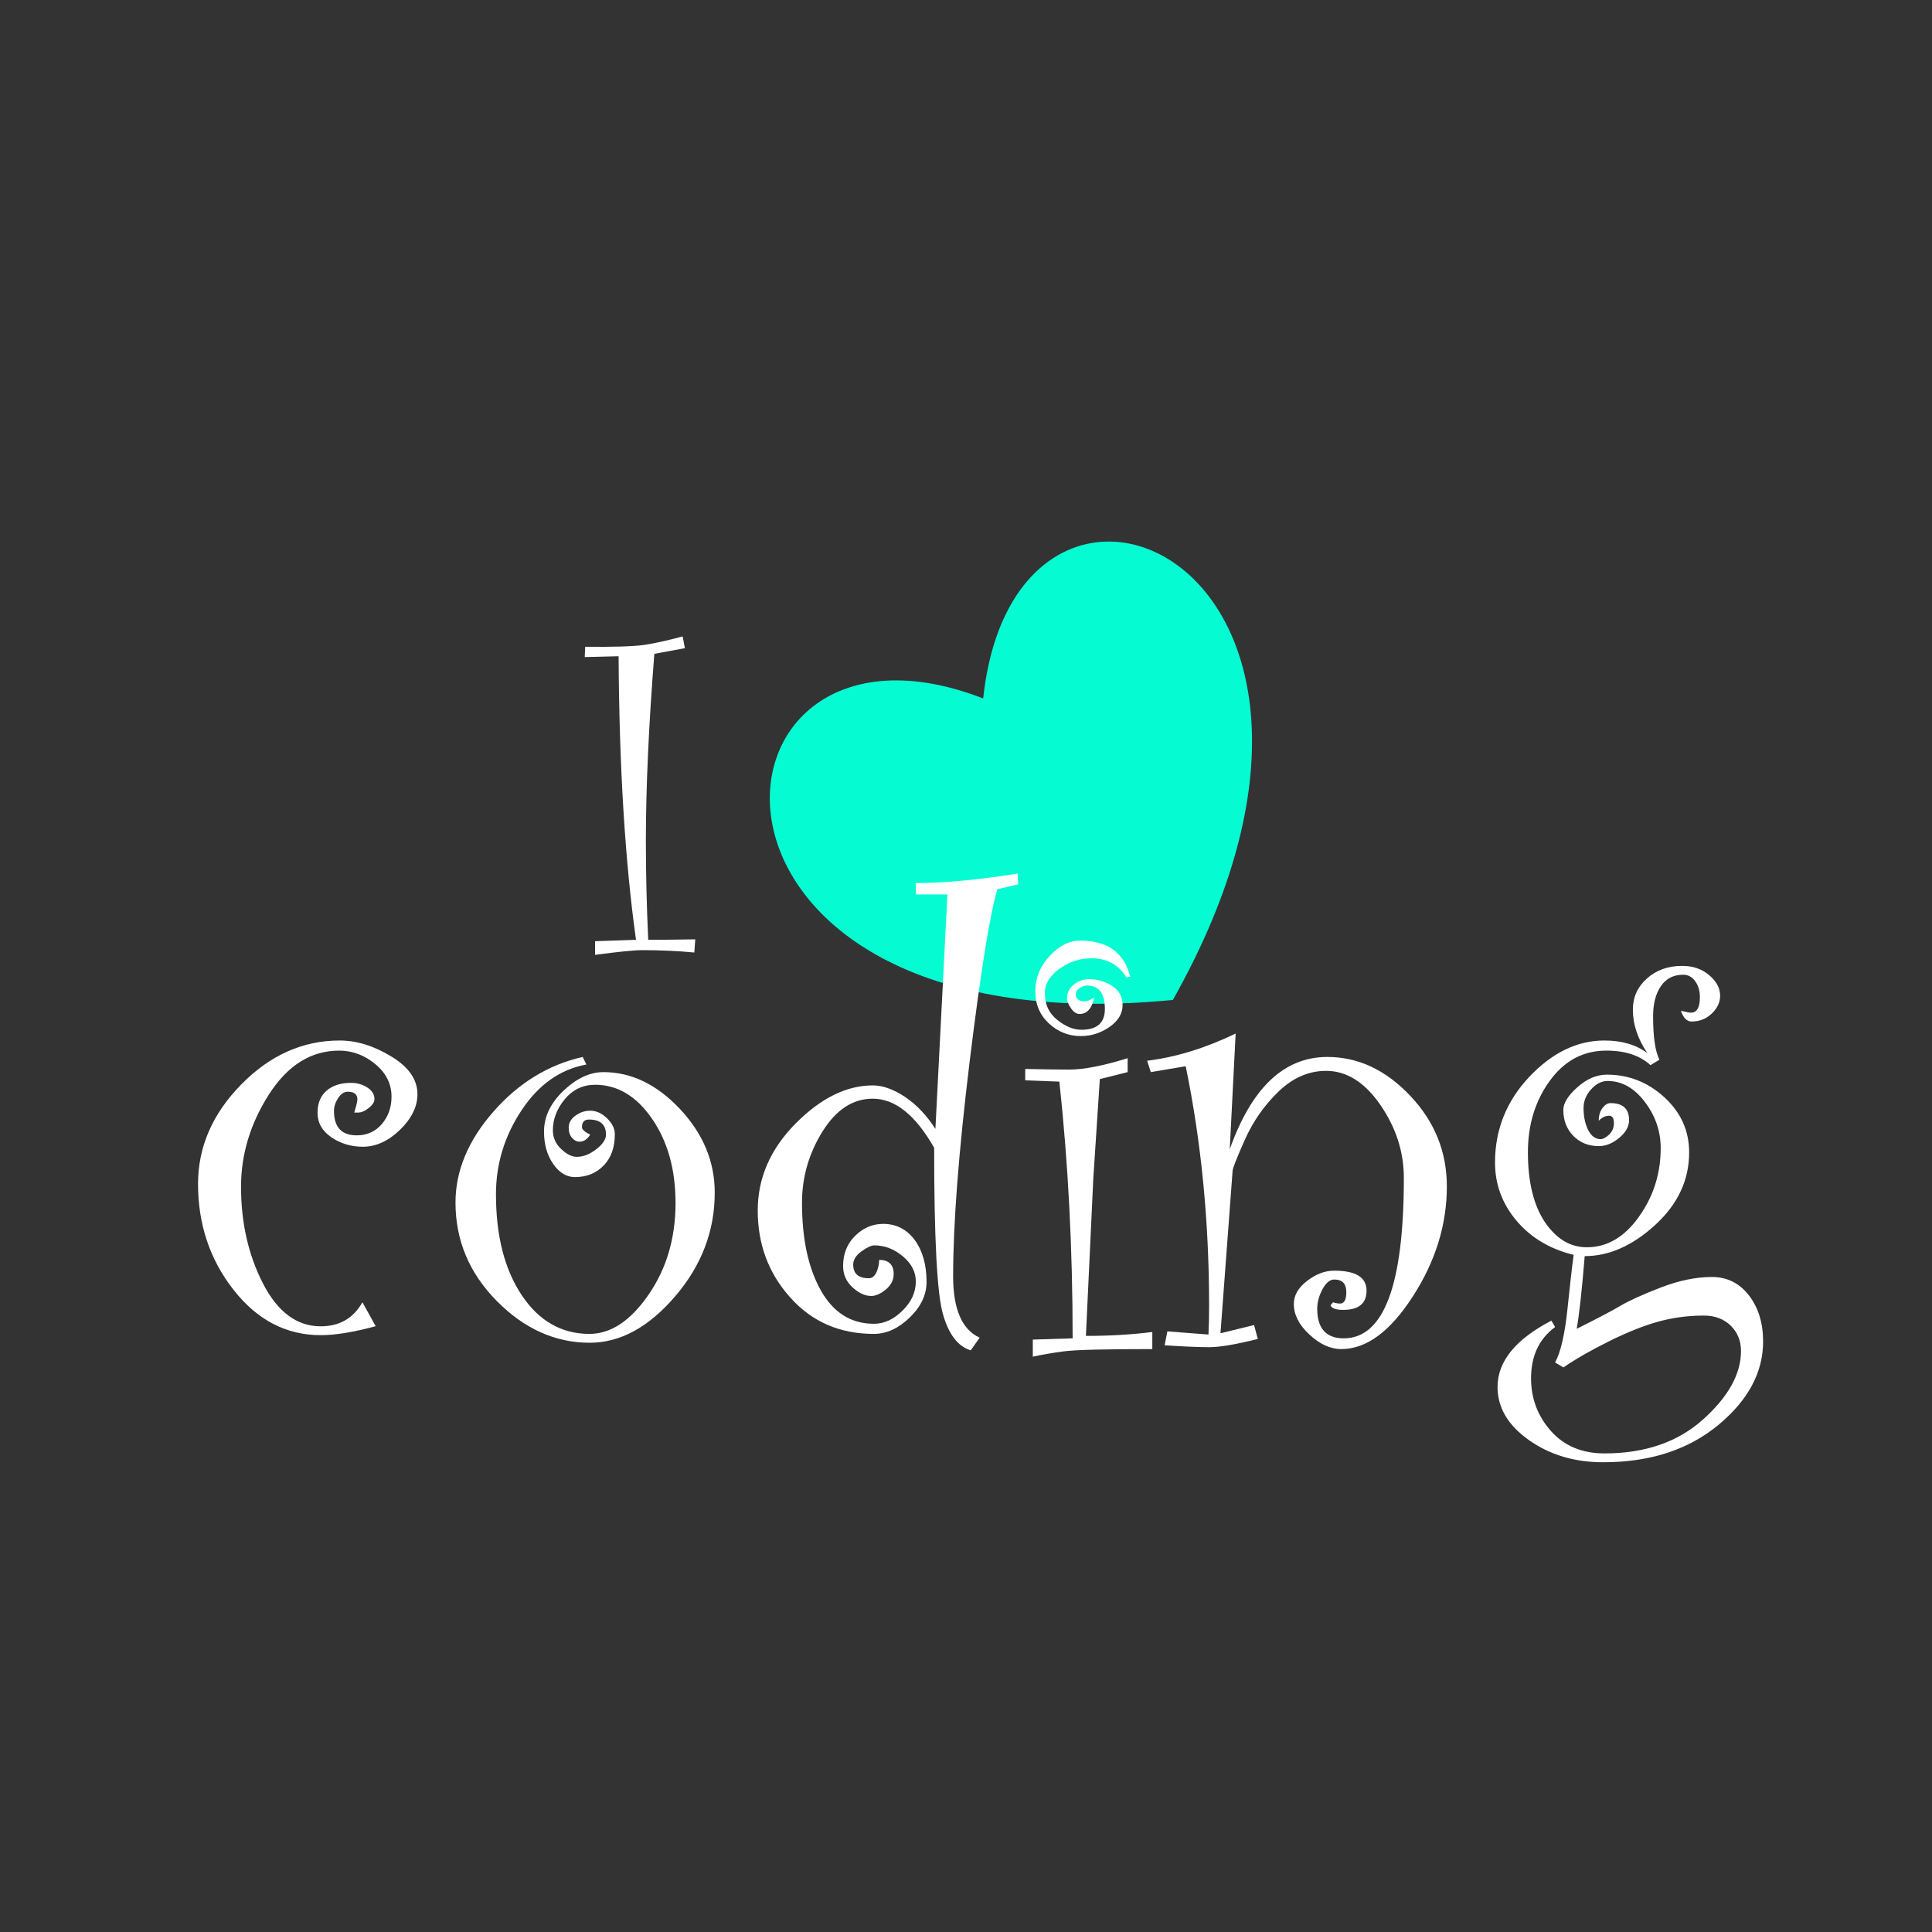 <?xml version="1.0" encoding="UTF-8"?>
<!DOCTYPE svg PUBLIC "-//W3C//DTD SVG 1.1//EN" "http://www.w3.org/Graphics/SVG/1.1/DTD/svg11.dtd">
<!-- Creator: CorelDRAW 2021 (64-Bit) -->
<svg xmlns="http://www.w3.org/2000/svg" xml:space="preserve" width="6.667in" height="6.667in" version="1.1" style="shape-rendering:geometricPrecision; text-rendering:geometricPrecision; image-rendering:optimizeQuality; fill-rule:evenodd; clip-rule:evenodd"
viewBox="0 0 666666 666666"
 xmlns:xlink="http://www.w3.org/1999/xlink"
 xmlns:xodm="http://www.corel.com/coreldraw/odm/2003">
 <rect x="0" y="0" width="666666" height="666666" fill="#333333" stroke="none"/>
 <defs>
  <style type="text/css">
   <![CDATA[
    .str0 {stroke:#05FCD3;stroke-width:694;stroke-linecap:round;stroke-linejoin:round;stroke-miterlimit:2.613}
    .fil0 {fill:#05FCD3}
    .fil1 {fill:white;fill-rule:nonzero}
   ]]>
  </style>
 </defs>
 <g id="Layer_x0020_1">
  <g id="_2014566623776">
   <path class="fil0 str0" d="M339558 241498c11029,-107099 149426,-46836 64941,103226 -179087,17264 -166194,-142995 -64941,-103226z"/>
   <path class="fil1" d="M239911 324133l-324 4545c-5654,-541 -11659,-812 -17989,-812 -2759,0 -8170,541 -16258,1623l0 -4707 14121 -487c-3787,-27106 -5789,-59703 -6006,-97845l-11686 297 162 -3570c9711,108 16420,-108 20045,-595 3652,-514 8169,-1515 13580,-2976l784 4057 -10550 1948c-1948,24725 -2922,46258 -2922,64572 0,11200 270,22561 812,34112 4517,0 9928,-54 16231,-163z"/>
   <path class="fil1" d="M129647 457628c-7673,2073 -14000,3091 -18982,3091 -11855,0 -21892,-5200 -30074,-15637 -8182,-10437 -12255,-22619 -12255,-36546 0,-12764 4982,-24219 14909,-34329 9928,-10109 21274,-15164 33965,-15164 5819,0 11746,1819 17782,5491 6037,3636 9055,8000 9055,13055 0,4255 -2000,8328 -6000,12255 -4037,3891 -8291,5855 -12837,5855 -4037,0 -7673,-1091 -10837,-3237 -3200,-2182 -4800,-4982 -4800,-8473 0,-3273 1018,-5819 3091,-7600 2073,-1818 4873,-2727 8437,-2727 2073,0 3928,509 5600,1564 1672,1054 2509,2400 2509,4036 0,1019 -655,2037 -2000,3091 -1309,1055 -2546,1564 -3709,1564l-1273 0c728,-2327 1091,-3855 1091,-4546 0,-1782 -1091,-2654 -3309,-2654 -1273,0 -2364,727 -3346,2218 -945,1455 -1418,2946 -1418,4400 0,5637 2618,8437 7855,8437 3528,0 6437,-1309 8655,-3891 2218,-2618 3345,-5746 3345,-9455 0,-4400 -1854,-8146 -5600,-11237 -3709,-3091 -7891,-4654 -12473,-4654 -9673,0 -17710,5018 -24183,15055 -6437,10037 -9673,20692 -9673,31928 0,12364 2509,23492 7564,33347 5055,9855 11709,14800 19928,14800 6473,0 11273,-2764 14400,-8291l4582 8255z"/>
   <path id="_1" class="fil1" d="M203650 391517c-982,1636 -2219,2436 -3709,2436 -909,0 -1782,-436 -2545,-1309 -764,-909 -1164,-2036 -1164,-3455 0,-1709 764,-3091 2327,-4218 1564,-1127 3273,-1709 5091,-1709 2073,0 4000,872 5818,2618 1782,1746 2691,3564 2691,5491 0,4546 -1272,8146 -3854,10800 -2546,2655 -5855,4000 -9928,4000 -2909,0 -5418,-1528 -7491,-4546 -2109,-3019 -3164,-6728 -3164,-11164 0,-5127 2255,-9819 6728,-14109 4509,-4255 9091,-6400 13782,-6400 9637,0 18437,4255 26437,12764 7964,8509 11964,18110 11964,28837 0,13237 -4582,25201 -13709,35819 -9164,10655 -18946,15964 -29419,15964 -11891,0 -22583,-4800 -32074,-14400 -9491,-9600 -14255,-20910 -14255,-33965 0,-10982 4364,-21419 13055,-31347 8691,-9928 18982,-16219 30837,-18909l1272 2618c-9019,1636 -16473,6909 -22364,15782 -5891,8873 -8837,18546 -8837,28983 0,14291 2945,25892 8873,34801 5928,8909 13746,13382 23383,13382 7382,0 14182,-4509 20401,-13528 6219,-9019 9309,-19564 9309,-31637 0,-11491 -2691,-21201 -8073,-29019 -5382,-7855 -11964,-11782 -19673,-11782 -4182,0 -7673,1637 -10437,4946 -2764,3309 -4146,6873 -4146,10800 0,2473 945,4619 2836,6400 1891,1818 3709,2727 5382,2727 2254,0 4509,-872 6728,-2618 2254,-1709 3382,-3419 3382,-5055 0,-3455 -1964,-5200 -5855,-5200 -1637,0 -2437,873 -2437,2655 0,764 946,1637 2837,2546z"/>
   <path id="_2" class="fil1" d="M351364 305150l-7200 1673c-2582,8618 -5782,28510 -9600,59711 -3782,31165 -5673,55784 -5673,73857 0,11346 3055,18437 9164,21201l-3091 4364c-4437,-1346 -7673,-5564 -9637,-12691 -2000,-7091 -2982,-26183 -2982,-57202 -6437,-11309 -13491,-16946 -21201,-16946 -6837,0 -12619,3782 -17346,11346 -4691,7564 -7055,15746 -7055,24546 0,12437 2146,22510 6473,30219 4328,7709 10437,11564 18364,11564 3491,0 6764,-1491 9819,-4509 3091,-3019 4618,-6364 4618,-10109 0,-3273 -1491,-6182 -4509,-8691 -3019,-2509 -6255,-3746 -9782,-3746 -1091,0 -2546,691 -4473,2073 -1891,1382 -2837,2909 -2837,4582 0,3127 1819,4691 5419,4691 1091,0 1927,-691 2582,-2037 618,-1382 945,-2800 945,-4291 3346,0 5019,1637 5019,4873 0,2073 -909,3855 -2727,5346 -1782,1491 -3491,2219 -5055,2219 -2109,0 -4255,-982 -6437,-2982 -2146,-1963 -3237,-4436 -3237,-7346 0,-4218 1382,-7709 4182,-10437 2764,-2727 6000,-4109 9637,-4109 4473,0 8109,1854 10873,5527 2728,3709 4109,8546 4109,14510 0,4436 -1928,8509 -5819,12291 -3891,3746 -8000,5637 -12364,5637 -11746,0 -21383,-4182 -28837,-12546 -7491,-8328 -11237,-18364 -11237,-30001 0,-11237 4364,-21237 13055,-30037 8691,-8764 17600,-13164 26655,-13164 3419,0 7091,1309 11055,3927 3964,2655 7491,6328 10546,11091l4146 -80912 -10909 0 0 -3928c9709,0 21419,-1091 35128,-3273l219 3709z"/>
   <path id="_3" class="fil1" d="M389983 337006l-1309 218c-2691,-4364 -6728,-6546 -12037,-6546 -4073,0 -7746,1200 -11091,3637 -3345,2400 -5018,5237 -5018,8437 0,3818 1418,6873 4291,9164 2837,2291 5600,3419 8328,3419 5419,0 8109,-2400 8109,-7164 0,-5419 -2073,-8109 -6182,-8109 -763,0 -1600,291 -2509,873 -909,582 -1345,1272 -1345,2109 0,1636 1018,2473 3018,2473 873,0 2000,-437 3309,-1273 -763,3746 -2436,5637 -5018,5637 -1128,0 -2146,-691 -3019,-2037 -909,-1345 -1345,-2473 -1345,-3382 0,-1782 763,-3309 2254,-4618 1491,-1309 3309,-1964 5419,-1964 2837,0 5491,764 7891,2327 2436,1564 3636,3746 3636,6582 0,2982 -1527,5491 -4545,7600 -3019,2073 -6291,3128 -9855,3128 -4218,0 -7891,-1455 -11019,-4364 -3128,-2909 -4691,-6582 -4691,-10982 0,-4618 1636,-8728 4909,-12255 3273,-3563 6800,-5345 10546,-5345 9455,0 15200,4145 17273,12437zm7637 128513c-16401,0 -26656,255 -30692,800 -4037,546 -7564,1164 -10546,1819l0 -5891 13746 -436c0,-30874 -1527,-60402 -4582,-88585l-11782 -436 0 -3928c7273,146 12328,219 15128,219 5019,0 11746,-1309 20219,-3928l0 4800 -9600 2400 -2255 34401 -2545 54220c8109,0 15746,-437 22910,-1346l0 5891z"/>
   <path id="_4" class="fil1" d="M424348 396572c7528,-21237 18764,-31856 33674,-31856 10582,0 20110,4436 28546,13346 8473,8909 12691,19383 12691,31346 0,13128 -3891,25783 -11709,37893 -7819,12146 -16037,18219 -24692,18219 -3782,0 -7455,-1672 -11019,-5018 -3600,-3309 -5382,-6837 -5382,-10546 0,-2982 1527,-5636 4582,-7964 3055,-2364 6146,-3528 9346,-3528 7455,0 11164,2291 11164,6909 0,4400 -2691,6619 -8073,6619 -2473,0 -3928,-509 -4364,-1564l872 -1054c909,291 1746,436 2437,436 1418,0 2146,-1309 2146,-3928 0,-2909 -1382,-4364 -4146,-4364 -1528,0 -2873,1128 -4073,3346 -1200,2218 -1819,4473 -1819,6728 0,6800 3055,10219 9164,10219 13819,0 20728,-18437 20728,-55347 0,-8946 -2691,-17346 -8109,-25201 -5382,-7818 -11637,-11746 -18728,-11746 -5964,0 -11419,2364 -16364,7091 -4909,4727 -8800,10255 -11637,16619 -2837,6364 -4255,9964 -4255,10800l-4182 56038 11600 -2836 1273 4800c-7564,1891 -13128,2837 -16765,2837 -3563,0 -8691,-218 -15382,-655l946 -4800 14182 1091c145,-2764 218,-6073 218,-9928 0,-28983 -2691,-56548 -8073,-82657l-12037 2036 -1273 -3927c9855,-1200 20037,-4328 30547,-9382l-2037 39929z"/>
   <path id="_5" class="fil1" d="M544061 458537c7309,-3673 12400,-6328 15237,-8037 2837,-1673 7382,-3746 13673,-6182 6291,-2437 12219,-3673 17746,-3673 5237,0 9491,2109 12764,6328 3273,4255 4909,9564 4909,15928 0,10655 -5164,20292 -15491,28837 -10364,8546 -23565,12837 -39711,12837 -9855,0 -18400,-2545 -25637,-7673 -7200,-5091 -10800,-11200 -10800,-18292 0,-8837 6182,-16437 18582,-22910l1273 2219c-5528,4073 -8291,9964 -8291,17709 0,6946 2291,13019 6873,18183 4582,5128 10728,7709 18473,7709 14000,0 25346,-3928 34038,-11746 8691,-7819 13055,-15673 13055,-23565 0,-3564 -1200,-6473 -3564,-8800 -2400,-2291 -5455,-3455 -9237,-3455 -5528,0 -10837,727 -15928,2145 -5055,1419 -10691,3673 -16873,6764 -6182,3054 -11419,6073 -15673,8982l-2873 -1709c1928,-3528 3309,-9528 4219,-17964 872,-8437 1600,-14837 2182,-19165 -8182,-2000 -14764,-5927 -19710,-11782 -4946,-5855 -7419,-12546 -7419,-20074 0,-11382 3964,-21237 11855,-29601 7891,-8328 16509,-12510 25892,-12510 6000,0 10909,1455 14837,4364 -3345,-4909 -5018,-9891 -5018,-15019 0,-4255 1600,-7819 4837,-10728 3236,-2909 7309,-4364 12182,-4364 3709,0 6800,1054 9309,3200 2509,2109 3782,4473 3782,7091 0,2255 -946,4328 -2873,6146 -1928,1855 -4255,2764 -6982,2764 -1600,0 -2836,-1236 -3673,-3709 1746,436 2873,654 3419,654 2073,0 3127,-1781 3127,-5345 0,-2182 -545,-4000 -1600,-5491 -1055,-1491 -2437,-2255 -4219,-2255 -3273,0 -5855,1309 -7637,3928 -1782,2582 -2691,6037 -2691,10364 0,7164 728,12182 2182,15019l-3091 1891c-3637,-3346 -8691,-5018 -15237,-5018 -7964,0 -14437,3454 -19491,10400 -5055,6946 -7564,15164 -7564,24656 0,10255 1964,18292 5855,24110 3927,5782 8728,8691 14509,8691 6946,0 12946,-3491 17928,-10509 5018,-7019 7528,-14909 7528,-23674 0,-5855 -1819,-11164 -5491,-16000 -3636,-4800 -7928,-7200 -12837,-7200 -2037,0 -3928,946 -5673,2873 -1746,1891 -2619,4073 -2619,6473 0,2982 546,5491 1600,7600 1055,2073 2509,3128 4328,3128 764,0 1709,-509 2837,-1528 1127,-1054 1709,-2364 1709,-4000 0,-1709 -546,-2546 -1600,-2546 -1346,0 -2582,582 -3637,1746 0,-1782 436,-3237 1273,-4400 873,-1127 1782,-1709 2800,-1709 4255,0 6400,1964 6400,5855 0,2219 -1128,4255 -3419,6146 -2255,1891 -4618,2837 -7019,2837 -3564,0 -6473,-1164 -8800,-3528 -2291,-2327 -3455,-5346 -3455,-8946 0,-2364 1636,-4982 4873,-7855 3237,-2873 6619,-4328 10182,-4328 7528,0 14146,2619 19819,7819 5709,5237 8546,11564 8546,19019 0,9528 -3891,17855 -11709,25019 -7819,7164 -15928,10764 -24328,10764 -982,12073 -1927,20437 -2764,25092z"/>
  </g>
 </g>
</svg>
